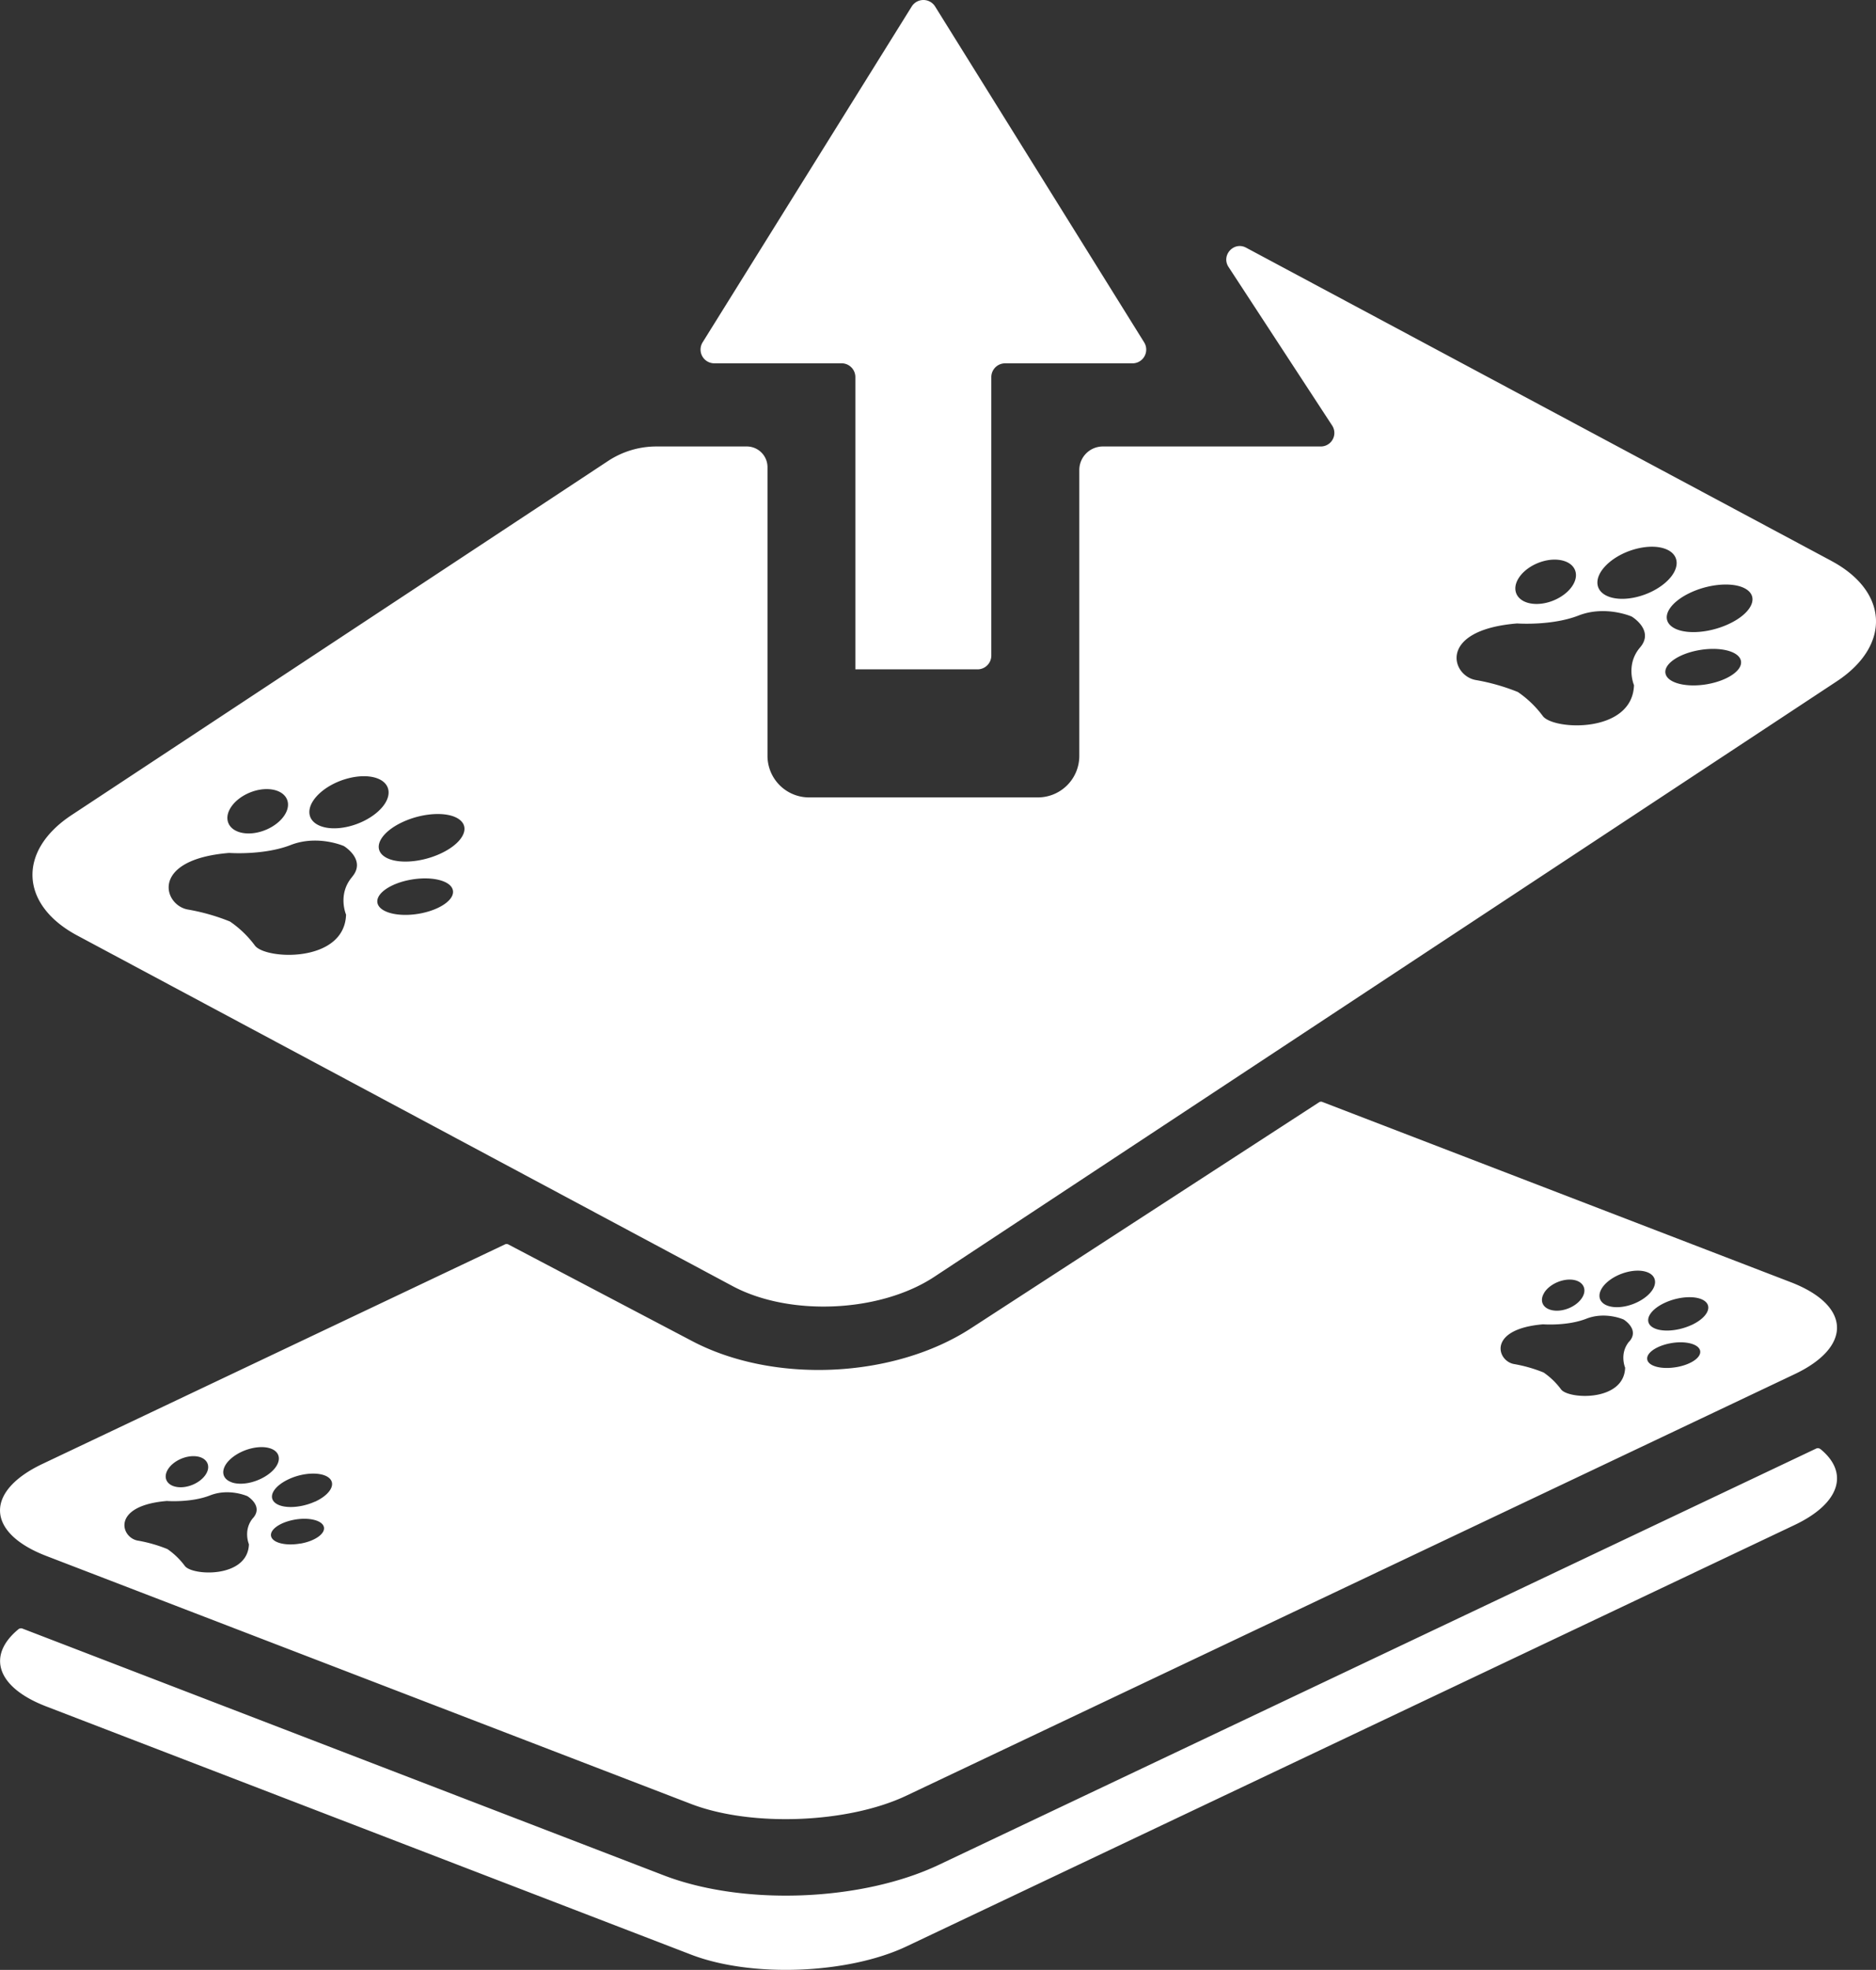 <svg id="Layer_1" data-name="Layer 1" xmlns="http://www.w3.org/2000/svg" viewBox="0 0 1006.74 1056.61"><rect x="0" y="0" width="1006.74" height="1056.61" fill="#333333" stroke="none"/><defs><style>.cls-1{fill:#fff;}</style></defs><path class="cls-1" d="M660.24,195,548.08,14.88a7.4,7.4,0,0,0-12.55,0L423.33,195a7.36,7.36,0,0,0,6.25,11.27h68.31a7.39,7.39,0,0,1,7.39,7.38V370.43h65.57a7.4,7.4,0,0,0,7.39-7.39V213.67a7.39,7.39,0,0,1,7.38-7.38h68.32A7.37,7.37,0,0,0,660.24,195Zm368.85,117.27L715,144.27c-6.58-3.55-13.54,4.07-9.46,10.32l55.62,85.08a7.26,7.26,0,0,1-6.06,11.21h-117a12.64,12.64,0,0,0-12.64,12.64V416.87a22.25,22.25,0,0,1-22.25,22.25H480.38a22.31,22.31,0,0,1-22.25-22.25V262A11.11,11.11,0,0,0,447,250.88H398.47a47.1,47.1,0,0,0-25.8,7.72l-288,190c-29.07,19.17-27.79,48.05,2.94,64.53l351.76,188.1c30.68,16.42,79.25,14.2,108.32-5L1032,376.82C1061.09,357.6,1059.81,328.72,1029.09,312.29ZM170,444.71c4-6.49,13.73-10.94,21.77-9.9s11.37,7.11,7.34,13.59-13.77,10.94-21.82,9.9S166,451.15,170,444.71Zm65.19,37.12c-7.91,9.28-3.22,20.16-3.22,20.16-.85,26.19-43.61,24.2-49,16.48a55.74,55.74,0,0,0-13.3-12.78,110.31,110.31,0,0,0-22.63-6.44c-13.21-2.37-20.55-26.85,22.2-30.35,0,0,18.56,1.38,33.05-4.26s28.5.57,28.5.57S243.09,472.59,235.14,481.83ZM218.57,454.6c-8.33-3-8.38-11.12-.19-18.22s21.68-10.51,30.06-7.58,8.52,11.18.19,18.32S226.9,457.59,218.57,454.6Zm52.69,46.87c-11.12,1.95-21.11-.52-22.39-5.54s6.72-10.7,17.85-12.68,21.25.42,22.53,5.49S282.43,499.49,271.26,501.47Zm11.13-32.09c-11.46,5.2-25.14,5.58-30.63.85s-.62-12.78,10.79-18,25.14-5.64,30.68-.9S293.89,464.17,282.39,469.38ZM861.16,321.62c4-6.49,13.73-10.94,21.78-9.9s11.36,7.1,7.34,13.59-13.78,10.94-21.83,9.89S857.18,328.06,861.16,321.62Zm65.19,37.11c-7.9,9.28-3.22,20.17-3.22,20.17-.85,26.18-43.6,24.2-49,16.48a56,56,0,0,0-13.31-12.79,110.82,110.82,0,0,0-22.63-6.44c-13.21-2.36-20.54-26.84,22.21-30.34,0,0,18.55,1.37,33-4.26s28.5.56,28.5.56S934.31,349.5,926.35,358.73Zm-16.57-27.22c-8.33-3-8.38-11.12-.19-18.23s21.69-10.51,30.07-7.57,8.52,11.17.19,18.32S918.12,334.49,909.78,331.51Zm52.7,46.87c-11.13,1.94-21.12-.52-22.4-5.54s6.73-10.7,17.85-12.69,21.26.43,22.54,5.5S973.65,376.39,962.48,378.38Zm11.12-32.1c-11.46,5.21-25.14,5.59-30.63.85s-.62-12.78,10.79-18,25.14-5.63,30.68-.9S985.11,341.07,973.6,346.28Zm33.62,352.85L755.87,602.46a1.91,1.91,0,0,0-1.75.19L567.35,723.85c-41.57,27-106,29.92-149.8,6.81L319,678.87a1.93,1.93,0,0,0-1.75,0l-248,117.65C37.91,811.29,38.71,833.54,71.14,846L417.08,979c32.38,12.45,84.18,10.41,115.52-4.41l476.51-226C1040.45,733.84,1039.6,711.58,1007.22,699.13ZM136.38,799.55c2.79-4.55,9.61-7.67,15.24-7s8,5,5.16,9.56-9.65,7.67-15.29,6.92S133.59,804.09,136.38,799.55Zm45.73,26c-5.54,6.48-2.27,14.15-2.27,14.15-.57,18.37-30.58,17-34.42,11.6a39.62,39.62,0,0,0-9.32-9,77.49,77.49,0,0,0-15.91-4.55C111,836.14,105.8,819,135.81,816.5c0,0,13,1,23.2-3s20,.42,20,.42S187.7,819.1,182.11,825.59Zm-11.64-19.13c-5.83-2.08-5.87-7.81-.1-12.78s15.2-7.34,21.07-5.3,6,7.81.14,12.83S176.34,808.59,170.47,806.46Zm37,32.9c-7.81,1.38-14.87-.33-15.72-3.88s4.74-7.48,12.5-8.9,14.91.33,15.81,3.88S215.35,838,207.49,839.36Zm7.81-22.48c-8.05,3.64-17.66,3.88-21.49.56s-.48-8.94,7.52-12.64,17.66-3.93,21.55-.61S223.35,813.18,215.3,816.88Zm659.64-112c2.79-4.54,9.61-7.67,15.24-7s8,5,5.16,9.57-9.65,7.66-15.29,6.91S872.14,709.41,874.94,704.86Zm45.73,26c-5.54,6.49-2.27,14.16-2.27,14.16-.57,18.37-30.59,17-34.42,11.59a39.56,39.56,0,0,0-9.33-9,76.91,76.91,0,0,0-15.9-4.54c-9.24-1.66-14.4-18.8,15.62-21.31,0,0,13,1,23.2-3s20,.42,20,.42S926.26,724.41,920.67,730.9ZM909,711.77c-5.83-2.08-5.87-7.81-.1-12.78s15.2-7.34,21.07-5.3,6,7.81.14,12.83S914.9,713.9,909,711.77Zm37,32.91c-7.81,1.37-14.87-.33-15.72-3.88s4.73-7.48,12.5-8.91,14.91.33,15.81,3.89S953.91,743.3,946.05,744.68Zm7.81-22.49c-8.05,3.65-17.66,3.88-21.49.57s-.48-9,7.52-12.64,17.66-3.93,21.55-.62S961.91,718.5,953.86,722.19Zm69.26,66.42a2.1,2.1,0,0,0-2.17-.23L550.11,1011.65c-41.47,19.65-104.86,22.11-147.71,5.63L58.22,884.91a2.23,2.23,0,0,0-2,.33c-17.14,14.06-12,31.2,15,41.52l345.94,133.08c32.38,12.45,84.18,10.42,115.52-4.4l476.51-226C1034.06,817.68,1038.6,801.16,1023.12,788.61Z" transform="translate(-46.26 -11.4)"/></svg>